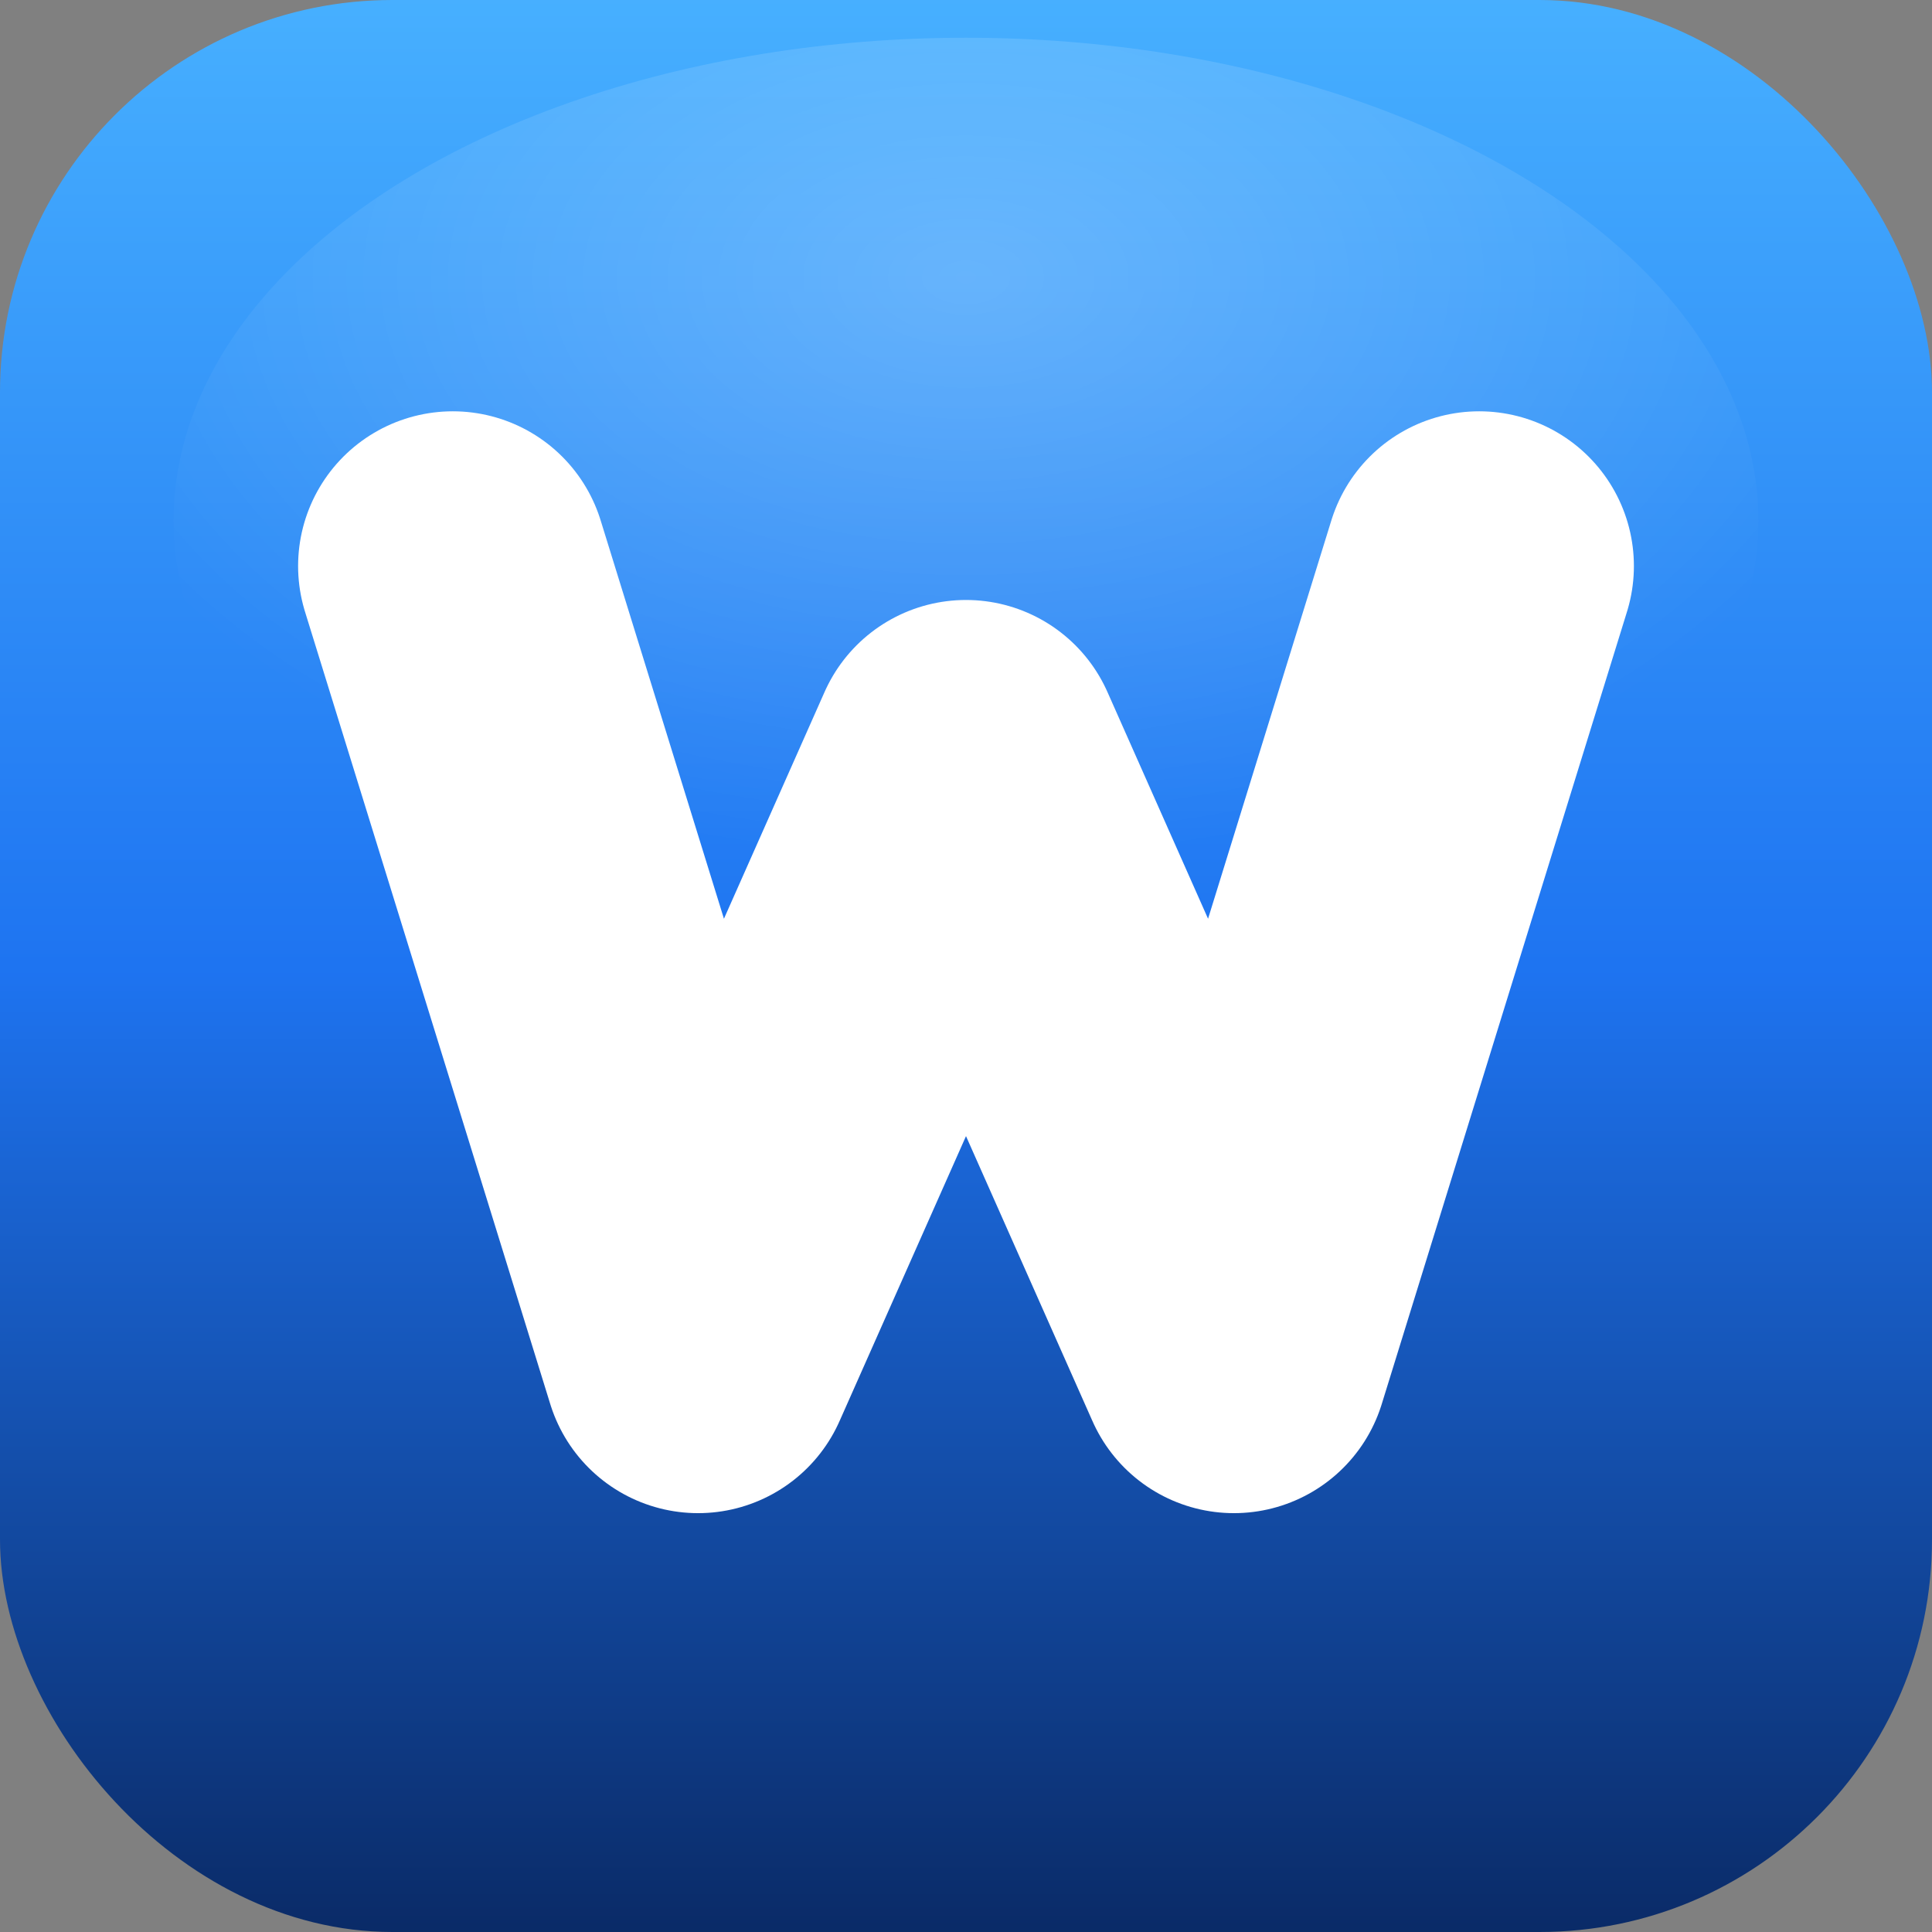 <svg xmlns="http://www.w3.org/2000/svg" viewBox="0 0 512 512" role="img" aria-label="Whylee premium icon">
  <rect x="0" y="0" width="512" height="512" fill="#808080" stroke="none"/>
  <defs>
    <linearGradient id="bg" x1="0" y1="0" x2="0" y2="1">
      <stop offset="0" stop-color="#47b0ff"/>
      <stop offset="0.5" stop-color="#1e74f1"/>
      <stop offset="1" stop-color="#0a2a66"/>
    </linearGradient>
    <radialGradient id="hl" cx="50%" cy="25%" r="60%">
      <stop offset="0" stop-color="rgba(255,255,255,0.22)"/>
      <stop offset="1" stop-color="rgba(255,255,255,0)"/>
    </radialGradient>
  </defs>
  <rect width="512" height="512" rx="104" fill="url(#bg)"/>
  <ellipse cx="256" cy="138" rx="210" ry="128" fill="url(#hl)"/>
  <path d="M120 150 185 360 256 200 327 360 392 150"
        fill="none" stroke="#fff" stroke-width="82"
        stroke-linecap="round" stroke-linejoin="round"/>
</svg>

